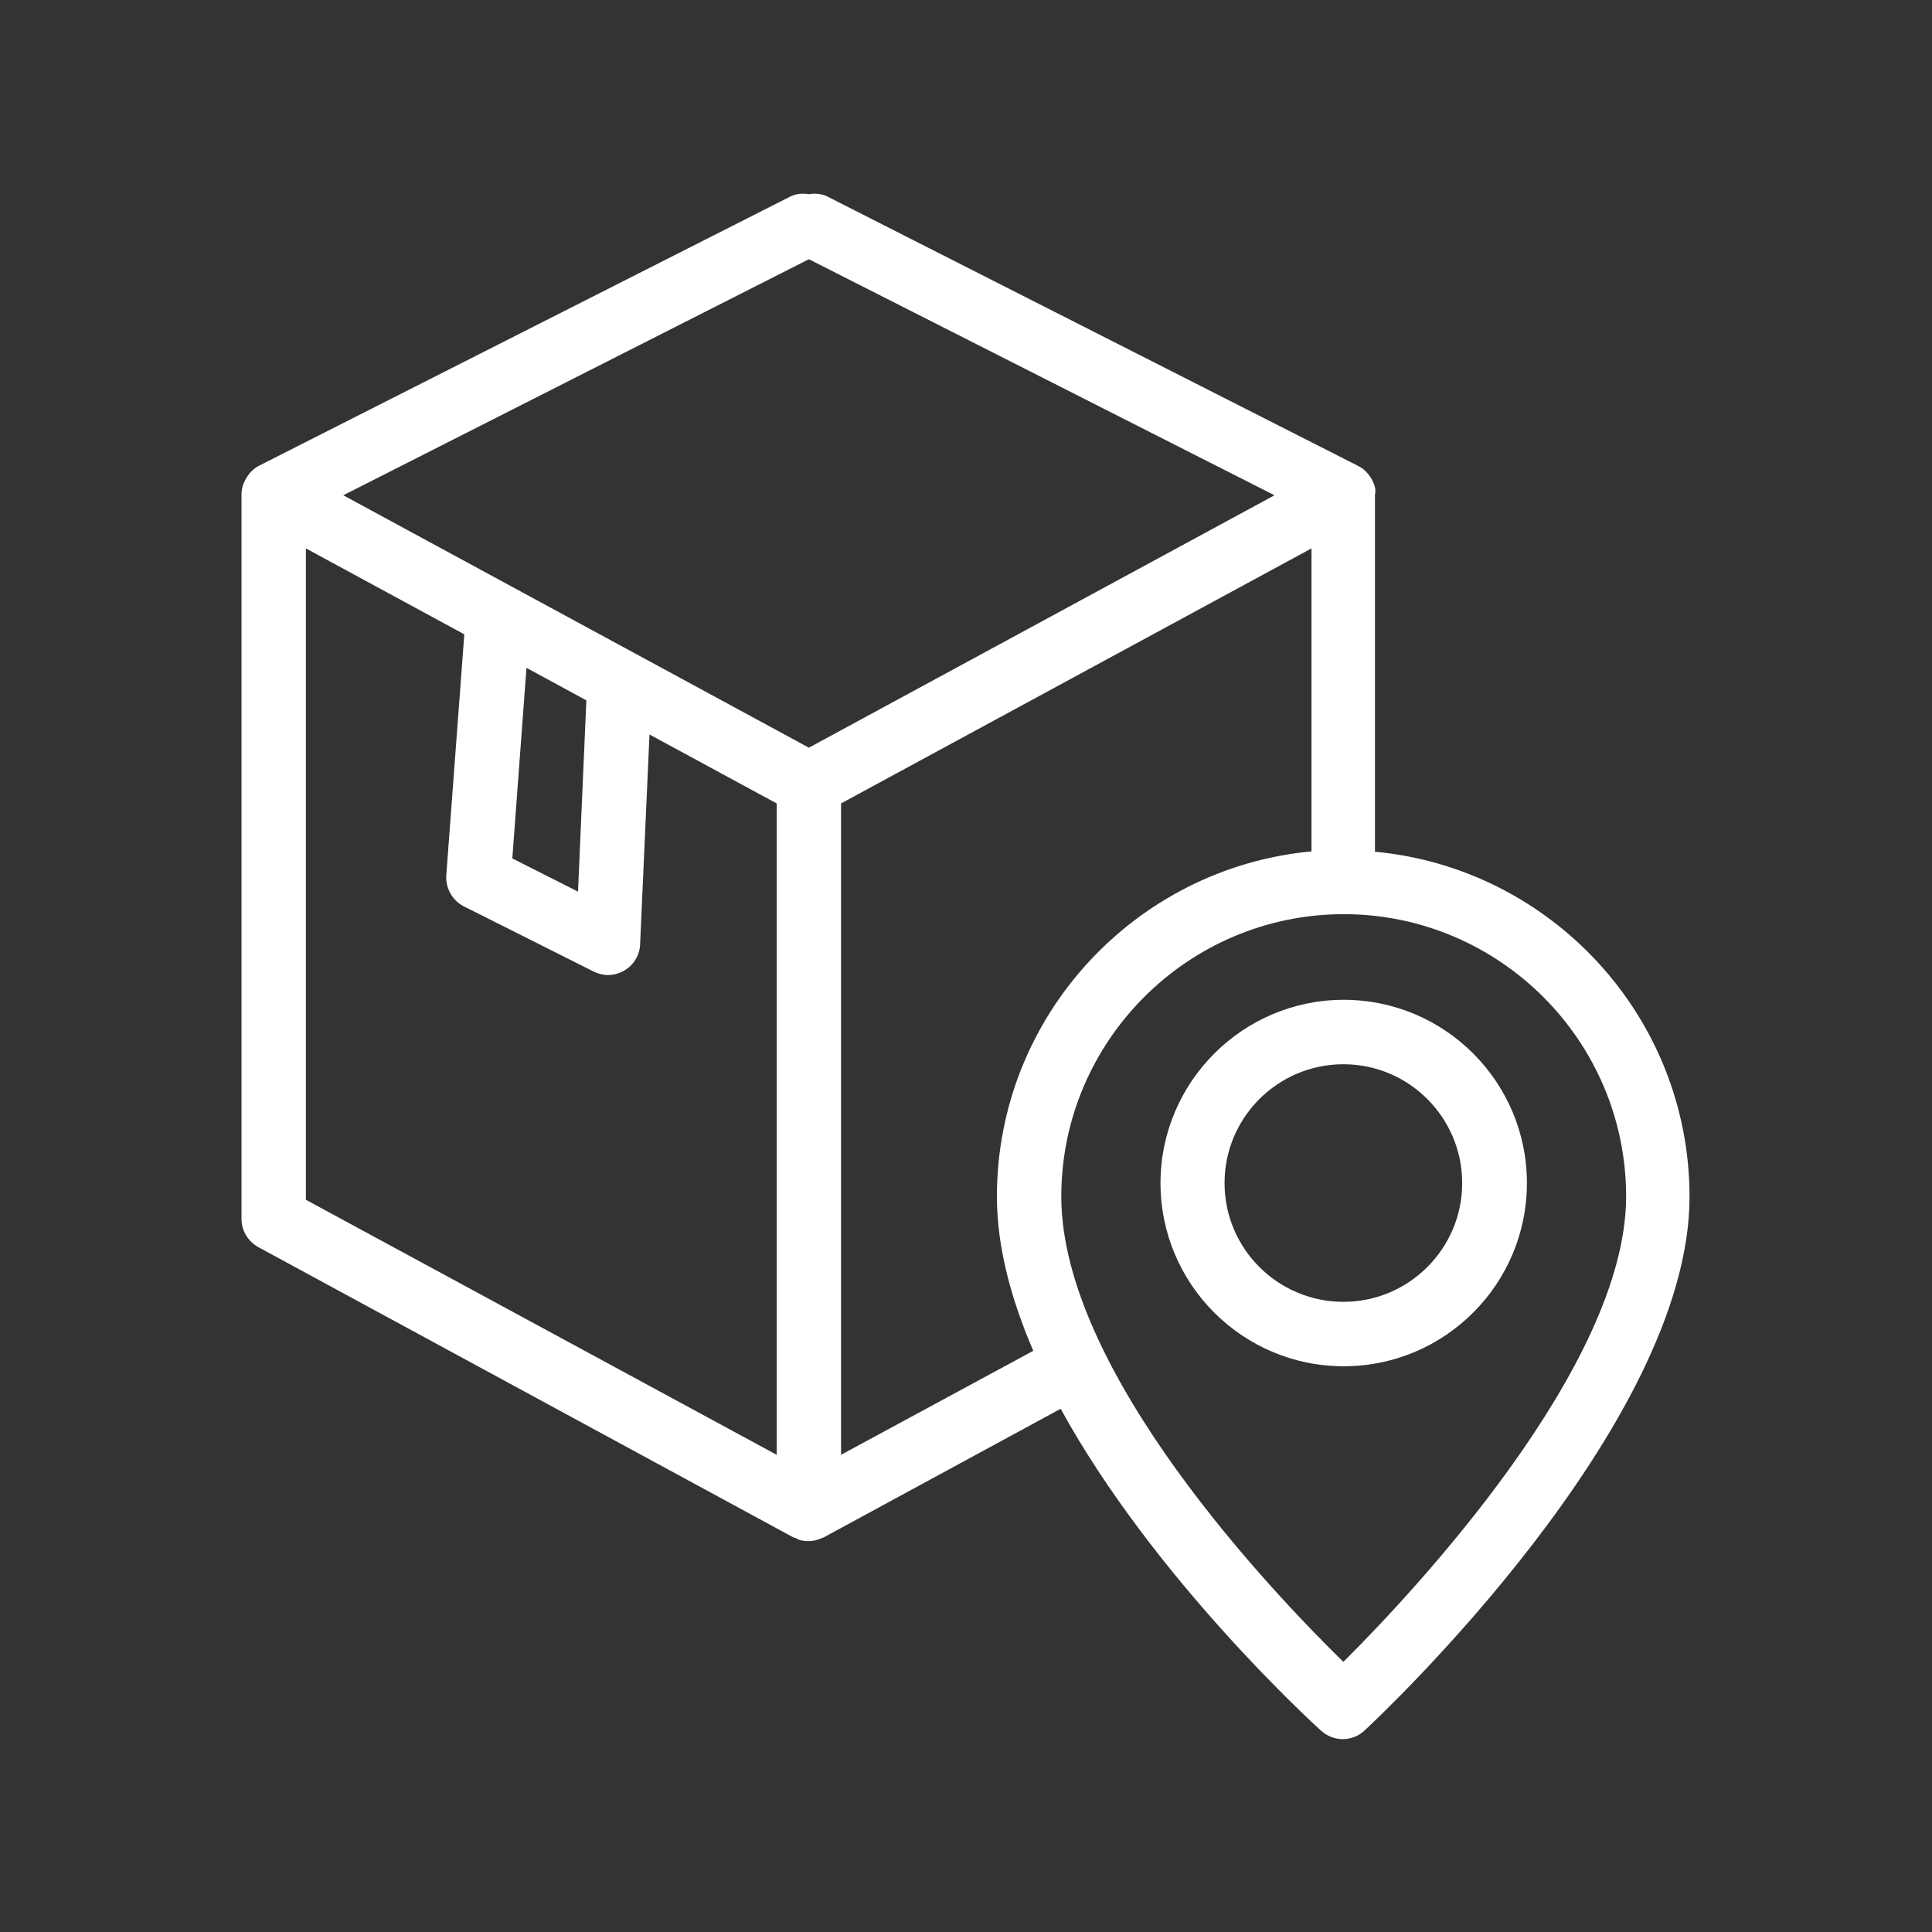 <svg width="40" height="40" viewBox="0 0 40 40" fill="none" xmlns="http://www.w3.org/2000/svg">
<rect x="0" y="0" width="40" height="40" fill="#333333" stroke="none"/>
<path d="M28.453 10.04C28.447 10.027 28.447 10.02 28.44 10.007C28.413 9.94 28.387 9.887 28.34 9.834C28.333 9.82 28.327 9.813 28.313 9.8C28.267 9.747 28.22 9.7 28.153 9.667C28.147 9.66 28.133 9.66 28.127 9.653C28.12 9.653 28.12 9.647 28.12 9.647L17.14 4.074C17.013 4.007 16.873 4 16.747 4.02C16.613 4 16.48 4.007 16.353 4.074L5.367 9.64C5.36 9.64 5.36 9.647 5.36 9.647C5.347 9.654 5.34 9.653 5.327 9.66C5.267 9.7 5.213 9.747 5.167 9.8C5.16 9.807 5.16 9.813 5.153 9.82C5.107 9.88 5.067 9.947 5.04 10.02C5.04 10.027 5.033 10.027 5.033 10.034C5.013 10.1 5 10.167 5 10.233V25.233C5 25.48 5.133 25.7 5.347 25.82L16.42 31.827C16.433 31.834 16.447 31.834 16.46 31.84C16.473 31.847 16.493 31.854 16.507 31.86C16.507 31.86 16.513 31.86 16.513 31.867C16.533 31.873 16.547 31.88 16.567 31.887C16.62 31.9 16.68 31.907 16.733 31.907C16.793 31.907 16.847 31.9 16.9 31.887C16.92 31.88 16.94 31.873 16.953 31.867H16.96C16.98 31.86 16.993 31.854 17.007 31.847C17.02 31.84 17.033 31.84 17.047 31.834L21.96 29.167C23.867 32.647 27.16 35.66 27.353 35.834C27.48 35.947 27.64 36.007 27.8 36.007C27.96 36.007 28.127 35.947 28.253 35.827C28.527 35.574 34.98 29.527 34.98 24.78C34.98 21.047 32.113 17.974 28.467 17.634V10.233C28.487 10.167 28.473 10.1 28.453 10.04ZM16.747 15.48L7.107 10.254L16.747 5.367L26.387 10.254L16.747 15.48ZM12.14 14.5L11.967 18.46L10.607 17.773L10.9 13.827L12.14 14.5ZM6.333 11.354L9.613 13.133L9.24 18.12C9.22 18.387 9.367 18.647 9.607 18.767L12.287 20.113C12.38 20.16 12.487 20.187 12.587 20.187C12.707 20.187 12.82 20.154 12.927 20.093C13.12 19.98 13.247 19.773 13.253 19.547L13.447 15.207L16.08 16.634V30.12L6.333 24.84V11.354ZM17.413 30.12V16.634L27.153 11.354V17.627C23.507 17.967 20.64 21.04 20.64 24.773C20.64 25.814 20.933 26.9 21.393 27.967L17.413 30.12ZM33.667 24.773C33.667 28.28 29.253 32.974 27.813 34.407C26.367 32.993 21.973 28.4 21.973 24.773C21.973 21.553 24.6 18.927 27.82 18.927C31.04 18.927 33.667 21.547 33.667 24.773Z" fill="white"/>
<path d="M24.027 24.494C24.027 26.587 25.727 28.287 27.82 28.287C29.913 28.287 31.613 26.587 31.613 24.494C31.613 22.4 29.913 20.7 27.82 20.7C25.727 20.7 24.027 22.407 24.027 24.494ZM30.273 24.494C30.273 25.847 29.173 26.953 27.813 26.953C26.46 26.953 25.353 25.854 25.353 24.494C25.353 23.14 26.453 22.034 27.813 22.034C29.173 22.034 30.273 23.14 30.273 24.494Z" fill="white"/>
</svg>
